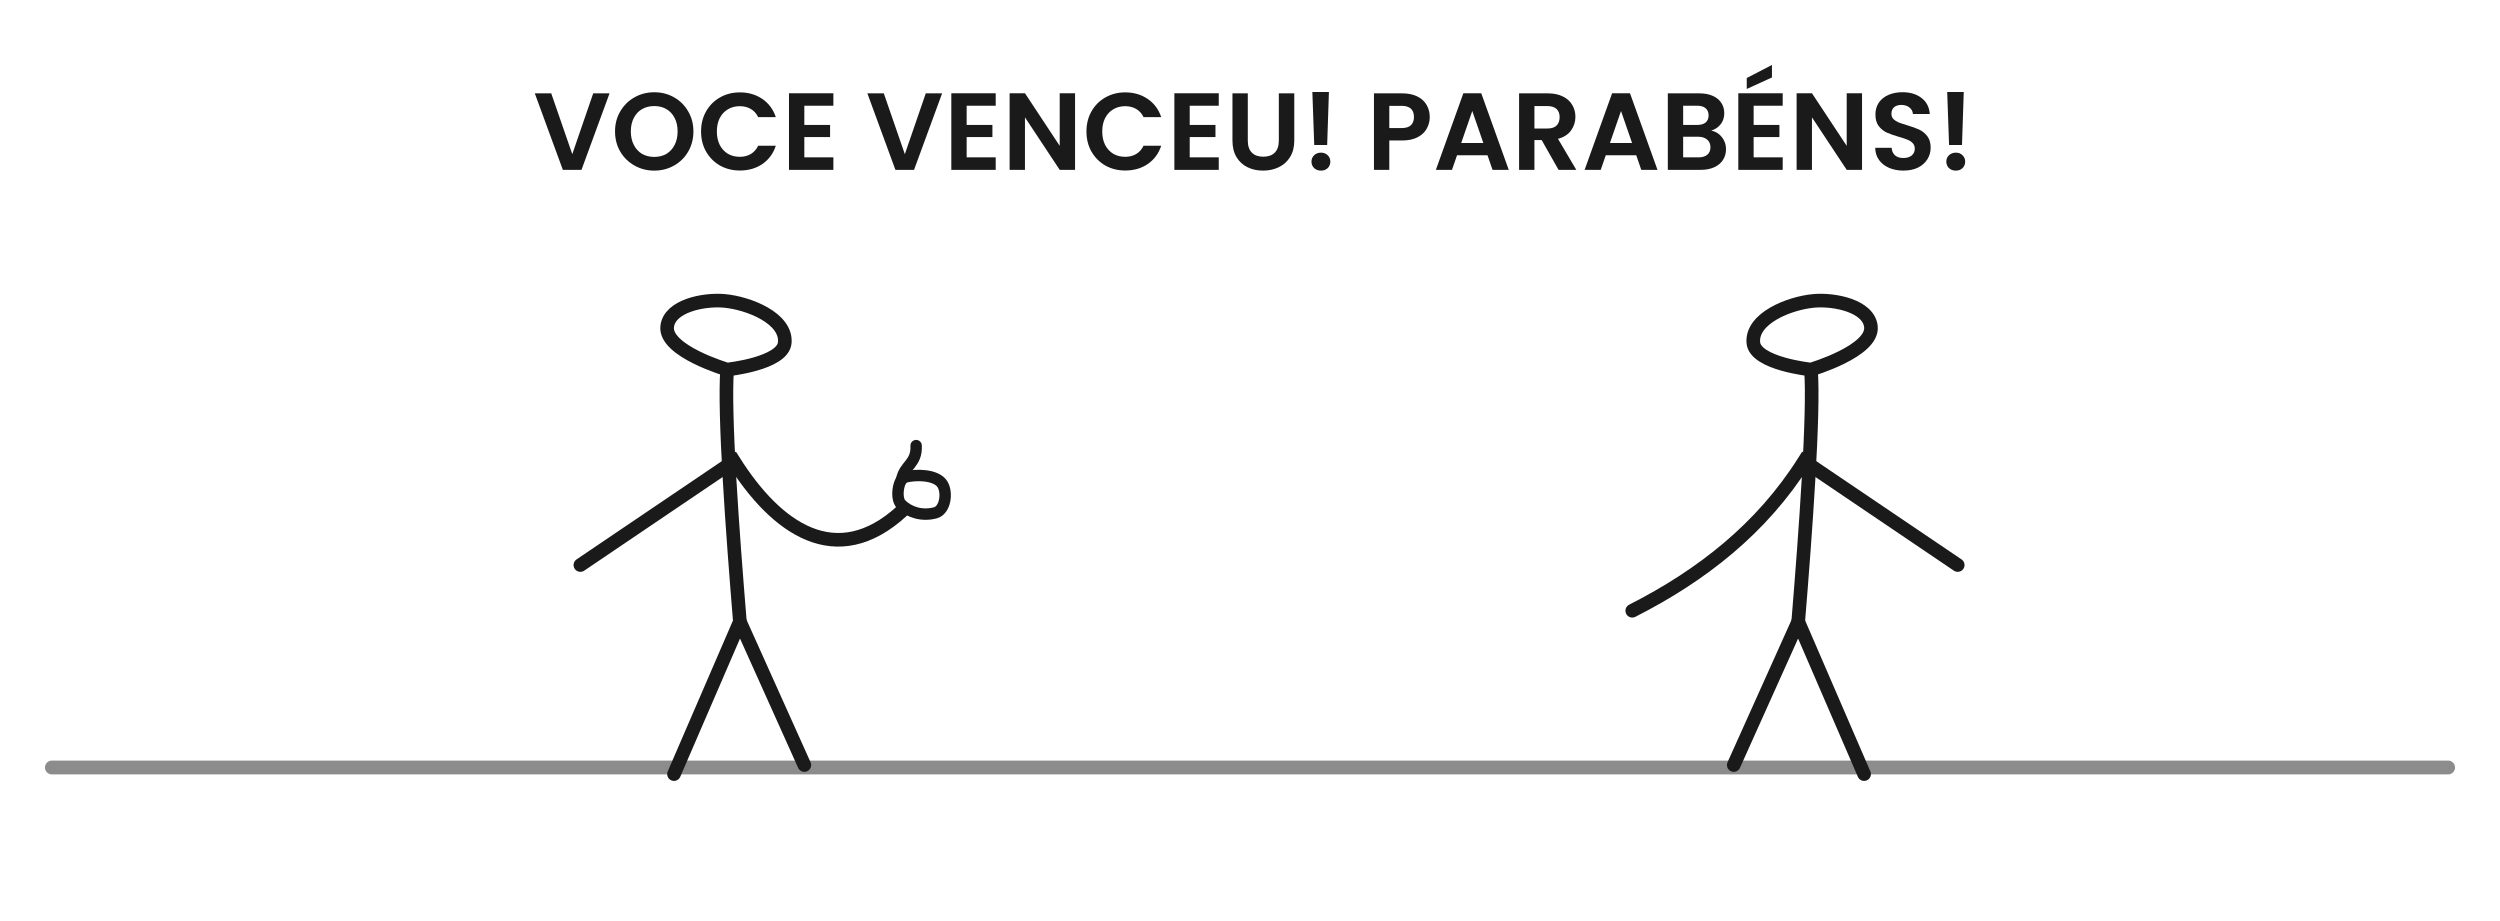 <?xml version="1.0" encoding="UTF-8" standalone="no"?>
<!-- Created with Inkscape (http://www.inkscape.org/) -->

<svg
   width="875.269"
   height="322.398"
   viewBox="0 0 231.582 85.301"
   version="1.1"
   id="svg5"
   inkscape:version="1.2.1 (9c6d41e410, 2022-07-14)"
   xml:space="preserve"
   sodipodi:docname="img_win.svg"
   xmlns:inkscape="http://www.inkscape.org/namespaces/inkscape"
   xmlns:sodipodi="http://sodipodi.sourceforge.net/DTD/sodipodi-0.dtd"
   xmlns:xlink="http://www.w3.org/1999/xlink"
   xmlns="http://www.w3.org/2000/svg"
   xmlns:svg="http://www.w3.org/2000/svg"><sodipodi:namedview
     id="namedview7"
     pagecolor="#000000"
     bordercolor="#ffffff"
     borderopacity="1"
     inkscape:showpageshadow="0"
     inkscape:pageopacity="0"
     inkscape:pagecheckerboard="1"
     inkscape:deskcolor="#000000"
     inkscape:document-units="px"
     showgrid="false"
     inkscape:zoom="1.3350176"
     inkscape:cx="479.39443"
     inkscape:cy="168.91163"
     inkscape:window-width="1920"
     inkscape:window-height="1013"
     inkscape:window-x="1024"
     inkscape:window-y="31"
     inkscape:window-maximized="1"
     inkscape:current-layer="layer1" /><defs
     id="defs2"><color-profile
       name="sRGB"
       xlink:href="file:///usr/share/color/icc/colord/sRGB.icc"
       id="color-profile516" /><clipPath
       clipPathUnits="userSpaceOnUse"
       id="clipPath924"><rect
         style="opacity:0.637;fill:#1a1a1a;stroke-width:0.261"
         id="rect926"
         width="84.318"
         height="76.681"
         x="368.376"
         y="38.583" /></clipPath><clipPath
       clipPathUnits="userSpaceOnUse"
       id="clipPath928"><rect
         style="opacity:0.637;fill:#1a1a1a;stroke-width:0.261"
         id="rect930"
         width="84.318"
         height="76.681"
         x="368.376"
         y="38.583" /></clipPath></defs><g
     inkscape:label="Camada 1"
     inkscape:groupmode="layer"
     id="layer1"
     transform="translate(-363.34,106.603)"><path
       id="rect1964"
       style="opacity:0.5;fill:none;stroke:#1a1a1a;stroke-width:1.283;stroke-linecap:round;stroke-linejoin:bevel;stroke-opacity:1"
       d="M 590.114,-35.508 H 368.147"
       sodipodi:nodetypes="cc" /><g
       id="g1970"
       transform="matrix(1.193,0,0,1.193,40.874,-129.672)"
       style="stroke:#1a1a1a;stroke-opacity:1"><path
         style="opacity:1;fill:none;stroke:#1a1a1a;stroke-width:1.058;stroke-linecap:round;stroke-dasharray:none;stroke-opacity:1"
         d="m 397.038,66.76 c 5.418,-2.752 10.062,-6.399 13.351,-11.612 l 11.92,8.062"
         id="path1723"
         sodipodi:nodetypes="ccc" /><path
         style="opacity:1;fill:none;stroke:#1a1a1a;stroke-width:1.058;stroke-linecap:round;stroke-linejoin:bevel;stroke-dasharray:none;stroke-opacity:1"
         d="m 404.919,78.739 5.005,-11.132 5.117,11.837"
         id="path1884" /><path
         style="opacity:1;fill:none;stroke:#1a1a1a;stroke-width:1.058;stroke-linecap:round;stroke-linejoin:bevel;stroke-dasharray:none;stroke-opacity:1"
         d="m 409.924,67.607 c 0.57,-6.92 1.249,-16.208 0.989,-19.577 0,0 -4.335,-0.447 -4.474,-2.086 -0.16,-1.896 2.8,-3.074 4.695,-3.245 1.617,-0.145 4.28,0.395 4.437,2.011 0.184,1.898 -4.658,3.32 -4.658,3.32"
         id="path1886"
         sodipodi:nodetypes="cssssc" /></g><g
       id="g2145"
       transform="matrix(-1.193,0,0,1.193,920.917,-129.672)"
       style="stroke:#1a1a1a;stroke-opacity:1"><path
         style="opacity:1;fill:none;stroke:#1a1a1a;stroke-width:1.058;stroke-linecap:round;stroke-dasharray:none;stroke-opacity:1"
         d="m 397.341,59.017 c 5.102,4.675 9.759,1.344 13.048,-3.869 l 11.92,8.062"
         id="path2139"
         sodipodi:nodetypes="ccc" /><path
         style="opacity:1;fill:none;stroke:#1a1a1a;stroke-width:1.058;stroke-linecap:round;stroke-linejoin:bevel;stroke-dasharray:none;stroke-opacity:1"
         d="m 404.919,78.739 5.005,-11.132 5.117,11.837"
         id="path2141" /><path
         style="opacity:1;fill:none;stroke:#1a1a1a;stroke-width:1.058;stroke-linecap:round;stroke-linejoin:bevel;stroke-dasharray:none;stroke-opacity:1"
         d="m 409.924,67.607 c 0.57,-6.92 1.249,-16.208 0.989,-19.577 0,0 -4.335,-0.447 -4.474,-2.086 -0.16,-1.896 2.8,-3.074 4.695,-3.245 1.617,-0.145 4.28,0.395 4.437,2.011 0.184,1.898 -4.658,3.32 -4.658,3.32"
         id="path2143"
         sodipodi:nodetypes="cssssc" /></g><path
       style="opacity:1;fill:none;stroke:#1a1a1a;stroke-width:1.058;stroke-linecap:round;stroke-linejoin:round;stroke-dasharray:none"
       d="m 447.158,-62.405 c -0.607,0.163 -0.894,1.963 -0.345,2.512 0.77,0.77 1.969,1.116 3.174,0.793 0.916,-0.246 1.144,-1.858 0.654,-2.647 -0.562,-0.904 -2.455,-0.934 -3.483,-0.658 z"
       id="path1080"
       sodipodi:nodetypes="sssss" /><path
       style="opacity:1;fill:none;stroke:#1a1a1a;stroke-width:1.058;stroke-linecap:round;stroke-linejoin:round;stroke-dasharray:none"
       d="m 446.864,-62.167 c 0.227,-1.351 1.423,-1.457 1.34,-3.157"
       id="path1082"
       sodipodi:nodetypes="cc" /><path
       d="m 419.804,-97.956 -2.599,7.087 h -1.726 l -2.599,-7.087 h 1.523 l 1.949,5.635 1.939,-5.635 z"
       style="font-size:10.153px;font-family:Poppins;-inkscape-font-specification:'Poppins, Normal';fill:#1a1a1a;stroke-width:3.384;stroke-linecap:round;stroke-linejoin:round"
       id="path454" /><path
       d="m 423.947,-90.798 q -0.995,0 -1.828,-0.467 -0.833,-0.467 -1.32,-1.289 -0.487,-0.833 -0.487,-1.878 0,-1.036 0.487,-1.858 0.487,-0.833 1.32,-1.3 0.833,-0.467 1.828,-0.467 1.005,0 1.828,0.467 0.833,0.467 1.31,1.3 0.487,0.822 0.487,1.858 0,1.046 -0.487,1.878 -0.477,0.822 -1.31,1.289 -0.833,0.467 -1.828,0.467 z m 0,-1.269 q 0.64,0 1.127,-0.284 0.487,-0.294 0.761,-0.833 0.274,-0.538 0.274,-1.249 0,-0.711 -0.274,-1.239 -0.274,-0.538 -0.761,-0.822 -0.487,-0.284 -1.127,-0.284 -0.64,0 -1.137,0.284 -0.487,0.284 -0.761,0.822 -0.274,0.528 -0.274,1.239 0,0.711 0.274,1.249 0.274,0.538 0.761,0.833 0.498,0.284 1.137,0.284 z"
       style="font-size:10.153px;font-family:Poppins;-inkscape-font-specification:'Poppins, Normal';fill:#1a1a1a;stroke-width:3.384;stroke-linecap:round;stroke-linejoin:round"
       id="path456" /><path
       d="m 428.282,-94.422 q 0,-1.046 0.467,-1.868 0.477,-0.833 1.289,-1.289 0.822,-0.467 1.838,-0.467 1.188,0 2.081,0.609 0.893,0.609 1.249,1.685 h -1.635 q -0.244,-0.508 -0.69,-0.761 -0.437,-0.254 -1.015,-0.254 -0.619,0 -1.107,0.294 -0.477,0.284 -0.751,0.812 -0.264,0.528 -0.264,1.239 0,0.701 0.264,1.239 0.274,0.528 0.751,0.822 0.487,0.284 1.107,0.284 0.579,0 1.015,-0.254 0.447,-0.264 0.69,-0.772 h 1.635 q -0.355,1.086 -1.249,1.696 -0.883,0.599 -2.081,0.599 -1.015,0 -1.838,-0.457 -0.812,-0.467 -1.289,-1.289 -0.467,-0.822 -0.467,-1.868 z"
       style="font-size:10.153px;font-family:Poppins;-inkscape-font-specification:'Poppins, Normal';fill:#1a1a1a;stroke-width:3.384;stroke-linecap:round;stroke-linejoin:round"
       id="path458" /><path
       d="m 437.847,-96.808 v 1.777 h 2.386 v 1.127 h -2.386 v 1.878 h 2.691 v 1.157 h -4.112 v -7.097 h 4.112 v 1.157 z"
       style="font-size:10.153px;font-family:Poppins;-inkscape-font-specification:'Poppins, Normal';fill:#1a1a1a;stroke-width:3.384;stroke-linecap:round;stroke-linejoin:round"
       id="path460" /><path
       d="m 450.61,-97.956 -2.599,7.087 h -1.726 l -2.599,-7.087 h 1.523 l 1.949,5.635 1.939,-5.635 z"
       style="font-size:10.153px;font-family:Poppins;-inkscape-font-specification:'Poppins, Normal';fill:#1a1a1a;stroke-width:3.384;stroke-linecap:round;stroke-linejoin:round"
       id="path462" /><path
       d="m 452.884,-96.808 v 1.777 h 2.386 v 1.127 h -2.386 v 1.878 h 2.691 v 1.157 h -4.112 v -7.097 h 4.112 v 1.157 z"
       style="font-size:10.153px;font-family:Poppins;-inkscape-font-specification:'Poppins, Normal';fill:#1a1a1a;stroke-width:3.384;stroke-linecap:round;stroke-linejoin:round"
       id="path464" /><path
       d="m 462.925,-90.869 h -1.421 l -3.219,-4.863 v 4.863 h -1.421 v -7.097 h 1.421 l 3.219,4.874 v -4.874 h 1.421 z"
       style="font-size:10.153px;font-family:Poppins;-inkscape-font-specification:'Poppins, Normal';fill:#1a1a1a;stroke-width:3.384;stroke-linecap:round;stroke-linejoin:round"
       id="path466" /><path
       d="m 463.981,-94.422 q 0,-1.046 0.467,-1.868 0.477,-0.833 1.289,-1.289 0.822,-0.467 1.838,-0.467 1.188,0 2.081,0.609 0.893,0.609 1.249,1.685 h -1.635 q -0.244,-0.508 -0.69,-0.761 -0.437,-0.254 -1.015,-0.254 -0.619,0 -1.107,0.294 -0.477,0.284 -0.751,0.812 -0.264,0.528 -0.264,1.239 0,0.701 0.264,1.239 0.274,0.528 0.751,0.822 0.487,0.284 1.107,0.284 0.579,0 1.015,-0.254 0.447,-0.264 0.69,-0.772 h 1.635 q -0.355,1.086 -1.249,1.696 -0.883,0.599 -2.081,0.599 -1.015,0 -1.838,-0.457 -0.812,-0.467 -1.289,-1.289 -0.467,-0.822 -0.467,-1.868 z"
       style="font-size:10.153px;font-family:Poppins;-inkscape-font-specification:'Poppins, Normal';fill:#1a1a1a;stroke-width:3.384;stroke-linecap:round;stroke-linejoin:round"
       id="path468" /><path
       d="m 473.546,-96.808 v 1.777 h 2.386 v 1.127 h -2.386 v 1.878 h 2.691 v 1.157 h -4.112 v -7.097 h 4.112 v 1.157 z"
       style="font-size:10.153px;font-family:Poppins;-inkscape-font-specification:'Poppins, Normal';fill:#1a1a1a;stroke-width:3.384;stroke-linecap:round;stroke-linejoin:round"
       id="path470" /><path
       d="m 478.927,-97.956 v 4.386 q 0,0.721 0.376,1.107 0.376,0.376 1.056,0.376 0.69,0 1.066,-0.376 0.376,-0.386 0.376,-1.107 v -4.386 h 1.432 v 4.376 q 0,0.904 -0.396,1.533 -0.386,0.619 -1.046,0.934 -0.65,0.315 -1.452,0.315 -0.792,0 -1.442,-0.315 -0.64,-0.315 -1.015,-0.934 -0.376,-0.63 -0.376,-1.533 v -4.376 z"
       style="font-size:10.153px;font-family:Poppins;-inkscape-font-specification:'Poppins, Normal';fill:#1a1a1a;stroke-width:3.384;stroke-linecap:round;stroke-linejoin:round"
       id="path472" /><path
       d="m 486.441,-98.078 -0.162,4.904 h -1.198 l -0.173,-4.904 z m -0.731,7.28 q -0.386,0 -0.64,-0.234 -0.244,-0.244 -0.244,-0.599 0,-0.355 0.244,-0.589 0.254,-0.244 0.64,-0.244 0.376,0 0.619,0.244 0.244,0.234 0.244,0.589 0,0.355 -0.244,0.599 -0.244,0.234 -0.619,0.234 z"
       style="font-size:10.153px;font-family:Poppins;-inkscape-font-specification:'Poppins, Normal';fill:#1a1a1a;stroke-width:3.384;stroke-linecap:round;stroke-linejoin:round"
       id="path474" /><path
       d="m 495.782,-95.763 q 0,0.569 -0.274,1.066 -0.264,0.498 -0.843,0.802 -0.569,0.305 -1.442,0.305 H 492.035 v 2.721 h -1.421 v -7.087 h 2.609 q 0.822,0 1.401,0.284 0.579,0.284 0.863,0.782 0.294,0.498 0.294,1.127 z m -2.62,1.025 q 0.589,0 0.873,-0.264 0.284,-0.274 0.284,-0.761 0,-1.036 -1.157,-1.036 H 492.035 v 2.061 z"
       style="font-size:10.153px;font-family:Poppins;-inkscape-font-specification:'Poppins, Normal';fill:#1a1a1a;stroke-width:3.384;stroke-linecap:round;stroke-linejoin:round"
       id="path476" /><path
       d="m 501.132,-92.219 h -2.823 l -0.467,1.35 h -1.493 l 2.548,-7.097 h 1.655 l 2.548,7.097 h -1.503 z m -0.386,-1.137 -1.025,-2.965 -1.025,2.965 z"
       style="font-size:10.153px;font-family:Poppins;-inkscape-font-specification:'Poppins, Normal';fill:#1a1a1a;stroke-width:3.384;stroke-linecap:round;stroke-linejoin:round"
       id="path478" /><path
       d="m 507.712,-90.869 -1.564,-2.762 h -0.67 v 2.762 h -1.421 v -7.087 h 2.66 q 0.822,0 1.401,0.294 0.579,0.284 0.863,0.782 0.294,0.487 0.294,1.097 0,0.701 -0.406,1.269 -0.406,0.558 -1.208,0.772 l 1.696,2.873 z m -2.234,-3.828 h 1.188 q 0.579,0 0.863,-0.274 0.284,-0.284 0.284,-0.782 0,-0.487 -0.284,-0.751 -0.284,-0.274 -0.863,-0.274 h -1.188 z"
       style="font-size:10.153px;font-family:Poppins;-inkscape-font-specification:'Poppins, Normal';fill:#1a1a1a;stroke-width:3.384;stroke-linecap:round;stroke-linejoin:round"
       id="path480" /><path
       d="m 514.91,-92.219 h -2.823 l -0.467,1.35 h -1.493 l 2.548,-7.097 h 1.655 l 2.548,7.097 h -1.503 z m -0.386,-1.137 -1.025,-2.965 -1.025,2.965 z"
       style="font-size:10.153px;font-family:Poppins;-inkscape-font-specification:'Poppins, Normal';fill:#1a1a1a;stroke-width:3.384;stroke-linecap:round;stroke-linejoin:round"
       id="path482" /><path
       d="m 521.855,-94.504 q 0.599,0.112 0.985,0.599 0.386,0.487 0.386,1.117 0,0.569 -0.284,1.005 -0.274,0.426 -0.802,0.67 -0.528,0.244 -1.249,0.244 h -3.056 v -7.087 h 2.924 q 0.721,0 1.239,0.234 0.528,0.234 0.792,0.65 0.274,0.416 0.274,0.944 0,0.619 -0.335,1.036 -0.325,0.416 -0.873,0.589 z m -2.599,-0.528 h 1.3 q 0.508,0 0.782,-0.223 0.274,-0.234 0.274,-0.66 0,-0.426 -0.274,-0.66 -0.274,-0.234 -0.782,-0.234 h -1.3 z m 1.432,3.005 q 0.518,0 0.802,-0.244 0.294,-0.244 0.294,-0.69 0,-0.457 -0.305,-0.711 -0.305,-0.264 -0.822,-0.264 h -1.401 v 1.909 z"
       style="font-size:10.153px;font-family:Poppins;-inkscape-font-specification:'Poppins, Normal';fill:#1a1a1a;stroke-width:3.384;stroke-linecap:round;stroke-linejoin:round"
       id="path484" /><path
       d="m 525.785,-96.808 v 1.777 h 2.386 v 1.127 h -2.386 v 1.878 h 2.691 v 1.157 h -4.112 v -7.097 h 4.112 v 1.157 z m 1.696,-2.62 -2.335,1.066 v -1.015 l 2.335,-1.208 z"
       style="font-size:10.153px;font-family:Poppins;-inkscape-font-specification:'Poppins, Normal';fill:#1a1a1a;stroke-width:3.384;stroke-linecap:round;stroke-linejoin:round"
       id="path486" /><path
       d="m 535.826,-90.869 h -1.421 l -3.219,-4.863 v 4.863 h -1.421 v -7.097 h 1.421 l 3.219,4.874 v -4.874 h 1.421 z"
       style="font-size:10.153px;font-family:Poppins;-inkscape-font-specification:'Poppins, Normal';fill:#1a1a1a;stroke-width:3.384;stroke-linecap:round;stroke-linejoin:round"
       id="path488" /><path
       d="m 539.674,-90.798 q -0.741,0 -1.34,-0.254 -0.589,-0.254 -0.934,-0.731 -0.345,-0.477 -0.355,-1.127 h 1.523 q 0.03,0.437 0.305,0.69 0.284,0.254 0.772,0.254 0.498,0 0.782,-0.234 0.284,-0.244 0.284,-0.63 0,-0.315 -0.193,-0.518 -0.193,-0.203 -0.487,-0.315 -0.284,-0.122 -0.792,-0.264 -0.69,-0.203 -1.127,-0.396 -0.426,-0.203 -0.741,-0.599 -0.305,-0.406 -0.305,-1.076 0,-0.63 0.315,-1.097 0.315,-0.467 0.883,-0.711 0.569,-0.254 1.3,-0.254 1.097,0 1.777,0.538 0.69,0.528 0.761,1.482 h -1.564 q -0.02,-0.366 -0.315,-0.599 -0.284,-0.244 -0.761,-0.244 -0.416,0 -0.67,0.213 -0.244,0.213 -0.244,0.619 0,0.284 0.183,0.477 0.193,0.183 0.467,0.305 0.284,0.112 0.792,0.264 0.69,0.203 1.127,0.406 0.437,0.203 0.751,0.609 0.315,0.406 0.315,1.066 0,0.569 -0.294,1.056 -0.294,0.487 -0.863,0.782 -0.569,0.284 -1.35,0.284 z"
       style="font-size:10.153px;font-family:Poppins;-inkscape-font-specification:'Poppins, Normal';fill:#1a1a1a;stroke-width:3.384;stroke-linecap:round;stroke-linejoin:round"
       id="path490" /><path
       d="m 545.248,-98.078 -0.162,4.904 h -1.198 l -0.173,-4.904 z m -0.731,7.28 q -0.386,0 -0.64,-0.234 -0.244,-0.244 -0.244,-0.599 0,-0.355 0.244,-0.589 0.254,-0.244 0.64,-0.244 0.376,0 0.619,0.244 0.244,0.234 0.244,0.589 0,0.355 -0.244,0.599 -0.244,0.234 -0.619,0.234 z"
       style="font-size:10.153px;font-family:Poppins;-inkscape-font-specification:'Poppins, Normal';fill:#1a1a1a;stroke-width:3.384;stroke-linecap:round;stroke-linejoin:round"
       id="path492" /></g></svg>
